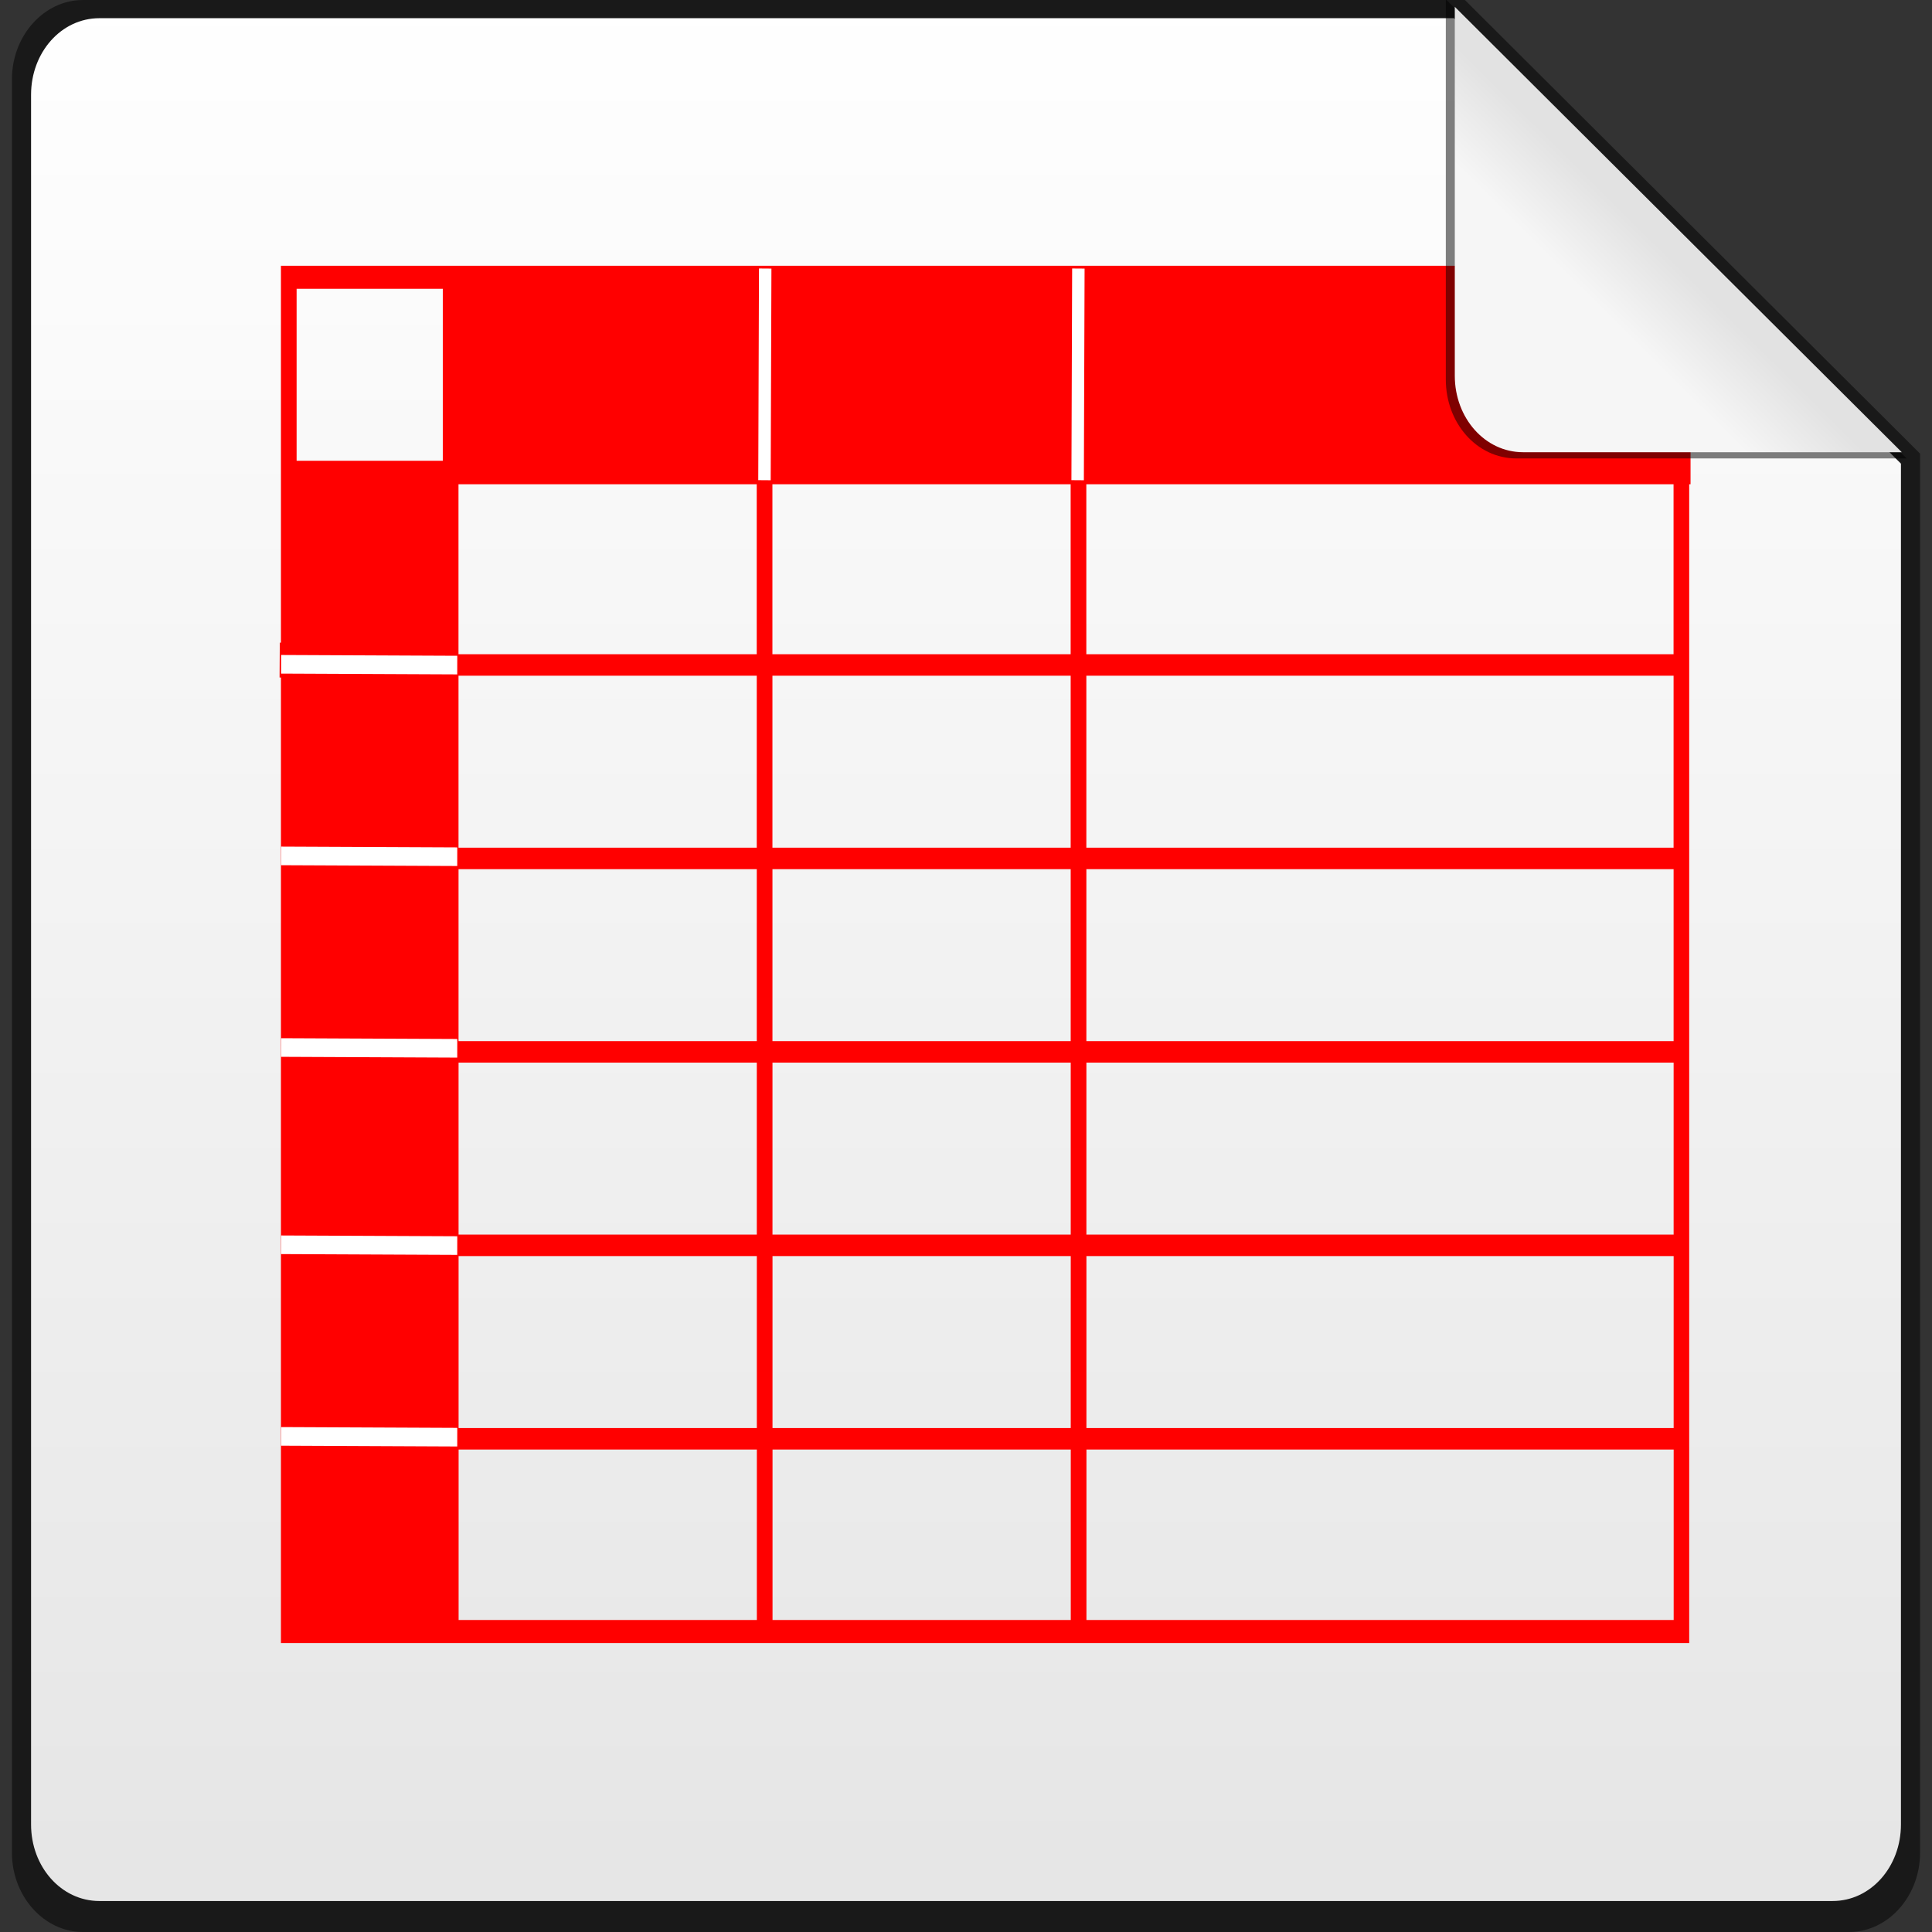 <?xml version="1.0" encoding="UTF-8" standalone="no"?>
<!-- Created with Inkscape (http://www.inkscape.org/) -->

<svg
   xmlns:dc="http://purl.org/dc/elements/1.1/"
   xmlns:cc="http://creativecommons.org/ns#"
   xmlns:rdf="http://www.w3.org/1999/02/22-rdf-syntax-ns#"
   xmlns:svg="http://www.w3.org/2000/svg"
   xmlns="http://www.w3.org/2000/svg"
   xmlns:xlink="http://www.w3.org/1999/xlink"
   xmlns:sodipodi="http://sodipodi.sourceforge.net/DTD/sodipodi-0.dtd"
   xmlns:inkscape="http://www.inkscape.org/namespaces/inkscape"
   width="256"
   height="256"
   id="svg6389"
   version="1.1"
   inkscape:version="0.48.3.1 r9886"
   sodipodi:docname="chart-small.svg"
   inkscape:export-filename="/home/christian/Arbeitsfläche/anomaly_red/pix_core/f/chart.png"
   inkscape:export-xdpi="4.9218779"
   inkscape:export-ydpi="4.9218779" preserveAspectRatio="xMinYMid meet">
  <rect width="100%" height="100%" fill="#333333" stroke="none"/>
  <defs
     id="defs6391">
    <linearGradient
       gradientTransform="matrix(1.1,0,0,1.1,64.232,-167.792)"
       inkscape:collect="always"
       xlink:href="#linearGradient6707"
       id="linearGradient1110"
       x1="262.014"
       y1="471.952"
       x2="262.014"
       y2="442.784"
       gradientUnits="userSpaceOnUse" />
    <linearGradient
       id="linearGradient6707">
      <stop
         id="stop6709"
         offset="0"
         style="stop-color:#000000;stop-opacity:1;" />
      <stop
         id="stop6711"
         offset="1"
         style="stop-color:#ffffff;stop-opacity:1;" />
    </linearGradient>
    <linearGradient
       y2="468.359"
       x2="314.349"
       y1="425.617"
       x1="314.349"
       gradientTransform="matrix(1.1,0,0,1.1,5.033,-167.794)"
       gradientUnits="userSpaceOnUse"
       id="linearGradient887"
       xlink:href="#linearGradient1069-5"
       inkscape:collect="always" />
    <linearGradient
       id="linearGradient1069-5">
      <stop
         style="stop-color:#ffffff;stop-opacity:1"
         offset="0"
         id="stop1071-6" />
      <stop
         style="stop-color:#e6e6e6;stop-opacity:1"
         offset="1"
         id="stop1073-0" />
    </linearGradient>
    <linearGradient
       inkscape:collect="always"
       xlink:href="#linearGradient918-1"
       id="linearGradient912"
       x1="462.379"
       y1="837.061"
       x2="463.759"
       y2="835.672"
       gradientUnits="userSpaceOnUse" />
    <linearGradient
       id="linearGradient918-1">
      <stop
         id="stop920-5"
         offset="0"
         style="stop-color:#f6f6f6;stop-opacity:1" />
      <stop
         id="stop922-7"
         offset="1"
         style="stop-color:#e2e2e2;stop-opacity:1" />
    </linearGradient>
    <linearGradient
       inkscape:collect="always"
       xlink:href="#linearGradient1069-5"
       id="linearGradient3993"
       gradientUnits="userSpaceOnUse"
       gradientTransform="matrix(1.1,0,0,1.1,5.033,-167.794)"
       x1="314.349"
       y1="425.617"
       x2="314.349"
       y2="468.359" />
    <linearGradient
       inkscape:collect="always"
       xlink:href="#linearGradient6707"
       id="linearGradient3995"
       gradientUnits="userSpaceOnUse"
       gradientTransform="matrix(1.1,0,0,1.1,64.232,-167.792)"
       x1="262.014"
       y1="471.952"
       x2="262.014"
       y2="442.784" />
    <linearGradient
       inkscape:collect="always"
       xlink:href="#linearGradient918-1"
       id="linearGradient3997"
       gradientUnits="userSpaceOnUse"
       x1="462.379"
       y1="837.061"
       x2="463.759"
       y2="835.672" />
    <linearGradient
       inkscape:collect="always"
       xlink:href="#linearGradient6707"
       id="linearGradient4023"
       gradientUnits="userSpaceOnUse"
       gradientTransform="matrix(5.796,0,0,5.793,-1161.824,-2269.988)"
       x1="262.014"
       y1="471.952"
       x2="262.014"
       y2="442.784" />
    <linearGradient
       inkscape:collect="always"
       xlink:href="#linearGradient1069-5"
       id="linearGradient4026"
       gradientUnits="userSpaceOnUse"
       gradientTransform="matrix(5.796,0,0,5.793,-1473.656,-2270.002)"
       x1="314.349"
       y1="425.617"
       x2="314.349"
       y2="468.359" />
    <linearGradient
       inkscape:collect="always"
       xlink:href="#linearGradient918-1"
       id="linearGradient4029"
       gradientUnits="userSpaceOnUse"
       x1="462.379"
       y1="837.061"
       x2="463.759"
       y2="835.672" />
    <linearGradient
       inkscape:collect="always"
       xlink:href="#linearGradient918-1-5"
       id="linearGradient4029-2"
       gradientUnits="userSpaceOnUse"
       x1="462.379"
       y1="837.061"
       x2="463.759"
       y2="835.672" />
    <linearGradient
       id="linearGradient918-1-5">
      <stop
         id="stop920-5-5"
         offset="0"
         style="stop-color:#f6f6f6;stop-opacity:1" />
      <stop
         id="stop922-7-8"
         offset="1"
         style="stop-color:#e2e2e2;stop-opacity:1" />
    </linearGradient>
    <linearGradient
       y2="835.672"
       x2="463.759"
       y1="837.061"
       x1="462.379"
       gradientUnits="userSpaceOnUse"
       id="linearGradient3042"
       xlink:href="#linearGradient918-1-5"
       inkscape:collect="always" />
  </defs>
  <sodipodi:namedview
     id="base"
     pagecolor="#ffffff"
     bordercolor="#666666"
     borderopacity="1.0"
     inkscape:pageopacity="0.0"
     inkscape:pageshadow="2"
     inkscape:zoom="0.9899495"
     inkscape:cx="123.18851"
     inkscape:cy="146.41729"
     inkscape:document-units="px"
     inkscape:current-layer="layer1"
     showgrid="false"
     fit-margin-top="0"
     fit-margin-left="1.58"
     fit-margin-right="1.58"
     fit-margin-bottom="0"
     inkscape:window-width="998"
     inkscape:window-height="547"
     inkscape:window-x="0"
     inkscape:window-y="28"
     inkscape:window-maximized="1" />
  <g
     inkscape:label="Capa 1"
     inkscape:groupmode="layer"
     id="layer1"
     transform="translate(-223.533,-197.052)">
    <path
       style="opacity:0.5;fill:#000000;fill-opacity:1;stroke:none"
       d="m 234.531,197.052 c -5.198,0 -9.418,4.758 -9.418,10.501 l 0,234.999 c 0,5.742 4.22,10.501 9.418,10.501 l 234.004,0 c 5.198,0 9.418,-4.758 9.418,-10.501 l 0,-185.392 -60.312,-60.108 -183.11,0 z"
       id="rect3922-2"
       inkscape:connector-curvature="0" />
    <path
       style="fill:url(#linearGradient4026);fill-opacity:1;stroke:none"
       d="m 236.705,199.463 c -5.066,0 -9.056,4.542 -9.056,10.139 l 0,229.205 c 0,5.597 3.989,10.139 9.056,10.139 l 229.657,0 c 5.066,0 9.056,-4.542 9.056,-10.139 l 0,-180.322 -59.225,-59.021 -179.487,0 z"
       id="path869-2"
       inkscape:connector-curvature="0" />
    <g
       transform="matrix(3.337,0,0,4.993,-819.511,-1246.549)"
       id="g3814">
      <rect
         style="fill:#ff0000;fill-opacity:1;stroke:#ff0000;stroke-width:0.788;stroke-opacity:1"
         id="rect3033-3"
         width="5.399"
         height="4.255"
         x="324.637"
         y="302.156" />
      <rect
         y="296.775"
         x="331.044"
         height="4.75"
         width="48.202"
         id="rect4239"
         style="fill:#ff0000;fill-opacity:1;stroke:#ff0000;stroke-width:0.902;stroke-opacity:1" />
      <path
         id="rect3435"
         d="m 323.89,296.343 0,0.16 0,35.941 0,0.12 0.146,0 55.297,0 0.146,0 0,-0.12 0,-35.941 0,-0.16 -0.146,0 -55.297,0 z m 0.292,0.281 6.135,0 0,4.894 -6.135,0 z m 6.427,0 12.173,0 0,4.894 -12.173,0 z m 12.465,0 12.173,0 0,4.894 -12.173,0 z m 12.465,0 23.648,0 0,4.894 -23.648,0 z m -31.356,5.134 6.135,0 0,4.894 -6.135,0 z m 6.427,0 12.173,0 0,4.894 -12.173,0 z m 12.465,0 12.173,0 0,4.894 -12.173,0 z m 12.465,0 23.648,0 0,4.894 -23.648,0 z m -31.356,5.134 6.135,0 0,4.894 -6.135,0 z m 6.427,0 12.173,0 0,4.894 -12.173,0 z m 12.465,0 12.173,0 0,4.894 -12.173,0 z m 12.465,0 23.648,0 0,4.894 -23.648,0 z m -31.356,5.134 6.135,0 0,4.894 -6.135,0 z m 6.427,0 12.173,0 0,4.894 -12.173,0 z m 12.465,0 12.173,0 0,4.894 -12.173,0 z m 12.465,0 23.648,0 0,4.894 -23.648,0 z m -31.356,5.134 6.135,0 0,4.894 -6.135,0 z m 6.427,0 12.173,0 0,4.894 -12.173,0 z m 12.465,0 12.173,0 0,4.894 -12.173,0 z m 12.465,0 23.648,0 0,4.894 -23.648,0 z m -31.356,5.134 6.135,0 0,4.894 -6.135,0 z m 6.427,0 12.173,0 0,4.894 -12.173,0 z m 12.465,0 12.173,0 0,4.894 -12.173,0 z m 12.465,0 23.648,0 0,4.894 -23.648,0 z m -31.356,5.134 6.135,0 0,4.854 -6.135,0 z m 6.427,0 12.173,0 0,4.854 -12.173,0 z m 12.465,0 12.173,0 0,4.854 -12.173,0 z m 12.465,0 23.648,0 0,4.854 -23.648,0 z"
         style="font-size:xx-small;font-style:normal;font-variant:normal;font-weight:normal;font-stretch:normal;text-indent:0;text-align:start;text-decoration:none;line-height:normal;letter-spacing:normal;word-spacing:normal;text-transform:none;direction:ltr;block-progression:tb;writing-mode:lr-tb;text-anchor:start;color:#000000;fill:#ff0000;fill-opacity:1;stroke:#ff0000;stroke-width:0.33;stroke-opacity:1;marker:none;visibility:visible;display:inline;overflow:visible;enable-background:accumulate;font-family:'A.C.M.E. Secret Agent';-inkscape-font-specification:'A.C.M.E. Secret Agent'"
         inkscape:connector-curvature="0"
         sodipodi:nodetypes="ccccccccccccccccccccccccccccccccccccccccccccccccccccccccccccccccccccccccccccccccccccccccccccccccccccccccccccccccccccccccccccccccccccccccccccccccccccccccc" />
      <path
         inkscape:connector-curvature="0"
         id="path3805"
         d="m 330.726,306.709 -7.051,-0.067"
         style="fill:#ff0000;fill-opacity:1;stroke:#ff0000;stroke-width:0.924;stroke-opacity:1" />
      <rect
         y="307.156"
         x="324.637"
         height="4.255"
         width="5.399"
         id="rect3804"
         style="fill:#ff0000;fill-opacity:1;stroke:#ff0000;stroke-width:0.788;stroke-opacity:1" />
      <path
         inkscape:connector-curvature="0"
         id="path3809"
         d="m 330.726,306.775 -6.995,-0.021"
         style="fill:#ff0000;fill-opacity:1;stroke:#ffffff;stroke-width:0.494;stroke-linecap:butt;stroke-linejoin:miter;stroke-miterlimit:4;stroke-opacity:1;stroke-dasharray:none" />
      <path
         inkscape:connector-curvature="0"
         id="path3819"
         d="m 355.36,301.869 0.029,-5.618"
         style="fill:#ff0000;fill-opacity:1;stroke:#ff0000;stroke-width:0.494;stroke-linecap:butt;stroke-linejoin:miter;stroke-miterlimit:4;stroke-opacity:1;stroke-dasharray:none" />
      <path
         style="fill:#ffffff;fill-opacity:1;stroke:#ffffff;stroke-width:0.494;stroke-linecap:butt;stroke-linejoin:miter;stroke-miterlimit:4;stroke-opacity:1;stroke-dasharray:none"
         d="m 342.925,301.869 0.029,-5.618"
         id="path3823"
         inkscape:connector-curvature="0" />
      <path
         style="fill:#ff0000;fill-opacity:1;stroke:#ffffff;stroke-width:0.494;stroke-linecap:butt;stroke-linejoin:miter;stroke-miterlimit:4;stroke-opacity:1;stroke-dasharray:none"
         d="m 355.36,301.869 0.029,-5.618"
         id="path3825"
         inkscape:connector-curvature="0" />
      <rect
         style="fill:#ff0000;fill-opacity:1;stroke:#ff0000;stroke-width:0.788;stroke-opacity:1"
         id="rect3806"
         width="5.399"
         height="4.255"
         x="324.637"
         y="312.256" />
      <path
         style="fill:#ff0000;fill-opacity:1;stroke:#ffffff;stroke-width:0.494;stroke-linecap:butt;stroke-linejoin:miter;stroke-miterlimit:4;stroke-opacity:1;stroke-dasharray:none"
         d="m 330.726,311.86 -6.995,-0.021"
         id="path3829"
         inkscape:connector-curvature="0" />
      <rect
         y="317.356"
         x="324.637"
         height="4.255"
         width="5.399"
         id="rect3808"
         style="fill:#ff0000;fill-opacity:1;stroke:#ff0000;stroke-width:0.788;stroke-opacity:1" />
      <path
         inkscape:connector-curvature="0"
         id="path3831"
         d="m 330.726,316.945 -6.995,-0.021"
         style="fill:#ff0000;fill-opacity:1;stroke:#ffffff;stroke-width:0.494;stroke-linecap:butt;stroke-linejoin:miter;stroke-miterlimit:4;stroke-opacity:1;stroke-dasharray:none" />
      <rect
         style="fill:#ff0000;fill-opacity:1;stroke:#ff0000;stroke-width:0.788;stroke-opacity:1"
         id="rect3810"
         width="5.399"
         height="4.255"
         x="324.637"
         y="322.556" />
      <path
         style="fill:#ff0000;fill-opacity:1;stroke:#ffffff;stroke-width:0.494;stroke-linecap:butt;stroke-linejoin:miter;stroke-miterlimit:4;stroke-opacity:1;stroke-dasharray:none"
         d="m 330.726,322.18 -6.995,-0.021"
         id="path3833"
         inkscape:connector-curvature="0" />
      <rect
         y="327.656"
         x="324.637"
         height="4.255"
         width="5.399"
         id="rect3812"
         style="fill:#ff0000;fill-opacity:1;stroke:#ff0000;stroke-width:0.788;stroke-opacity:1" />
      <path
         inkscape:connector-curvature="0"
         id="path3835"
         d="m 330.726,327.265 -6.995,-0.021"
         style="fill:#ff0000;fill-opacity:1;stroke:#ffffff;stroke-width:0.494;stroke-linecap:butt;stroke-linejoin:miter;stroke-miterlimit:4;stroke-opacity:1;stroke-dasharray:none" />
    </g>
    <g
       transform="matrix(5.796,0,0,5.793,-2248.278,-4615.043)"
       id="g851">
      <path
         id="path914"
         d="m 470.057,841.16 -10.535,-10.503 0,8.699 c 0,0.996 0.71,1.804 1.611,1.804 l 8.924,0 z"
         style="opacity:0.5;fill:#000000;fill-opacity:1;stroke:none"
         inkscape:connector-curvature="0" />
      <path
         inkscape:connector-curvature="0"
         style="fill:url(#linearGradient3042);fill-opacity:1;stroke:none"
         d="m 469.946,841.018 -10.219,-10.188 0,8.438 c 0,0.966 0.688,1.75 1.562,1.75 l 8.656,0 z"
         id="path902" />
    </g>
  </g>
</svg>
